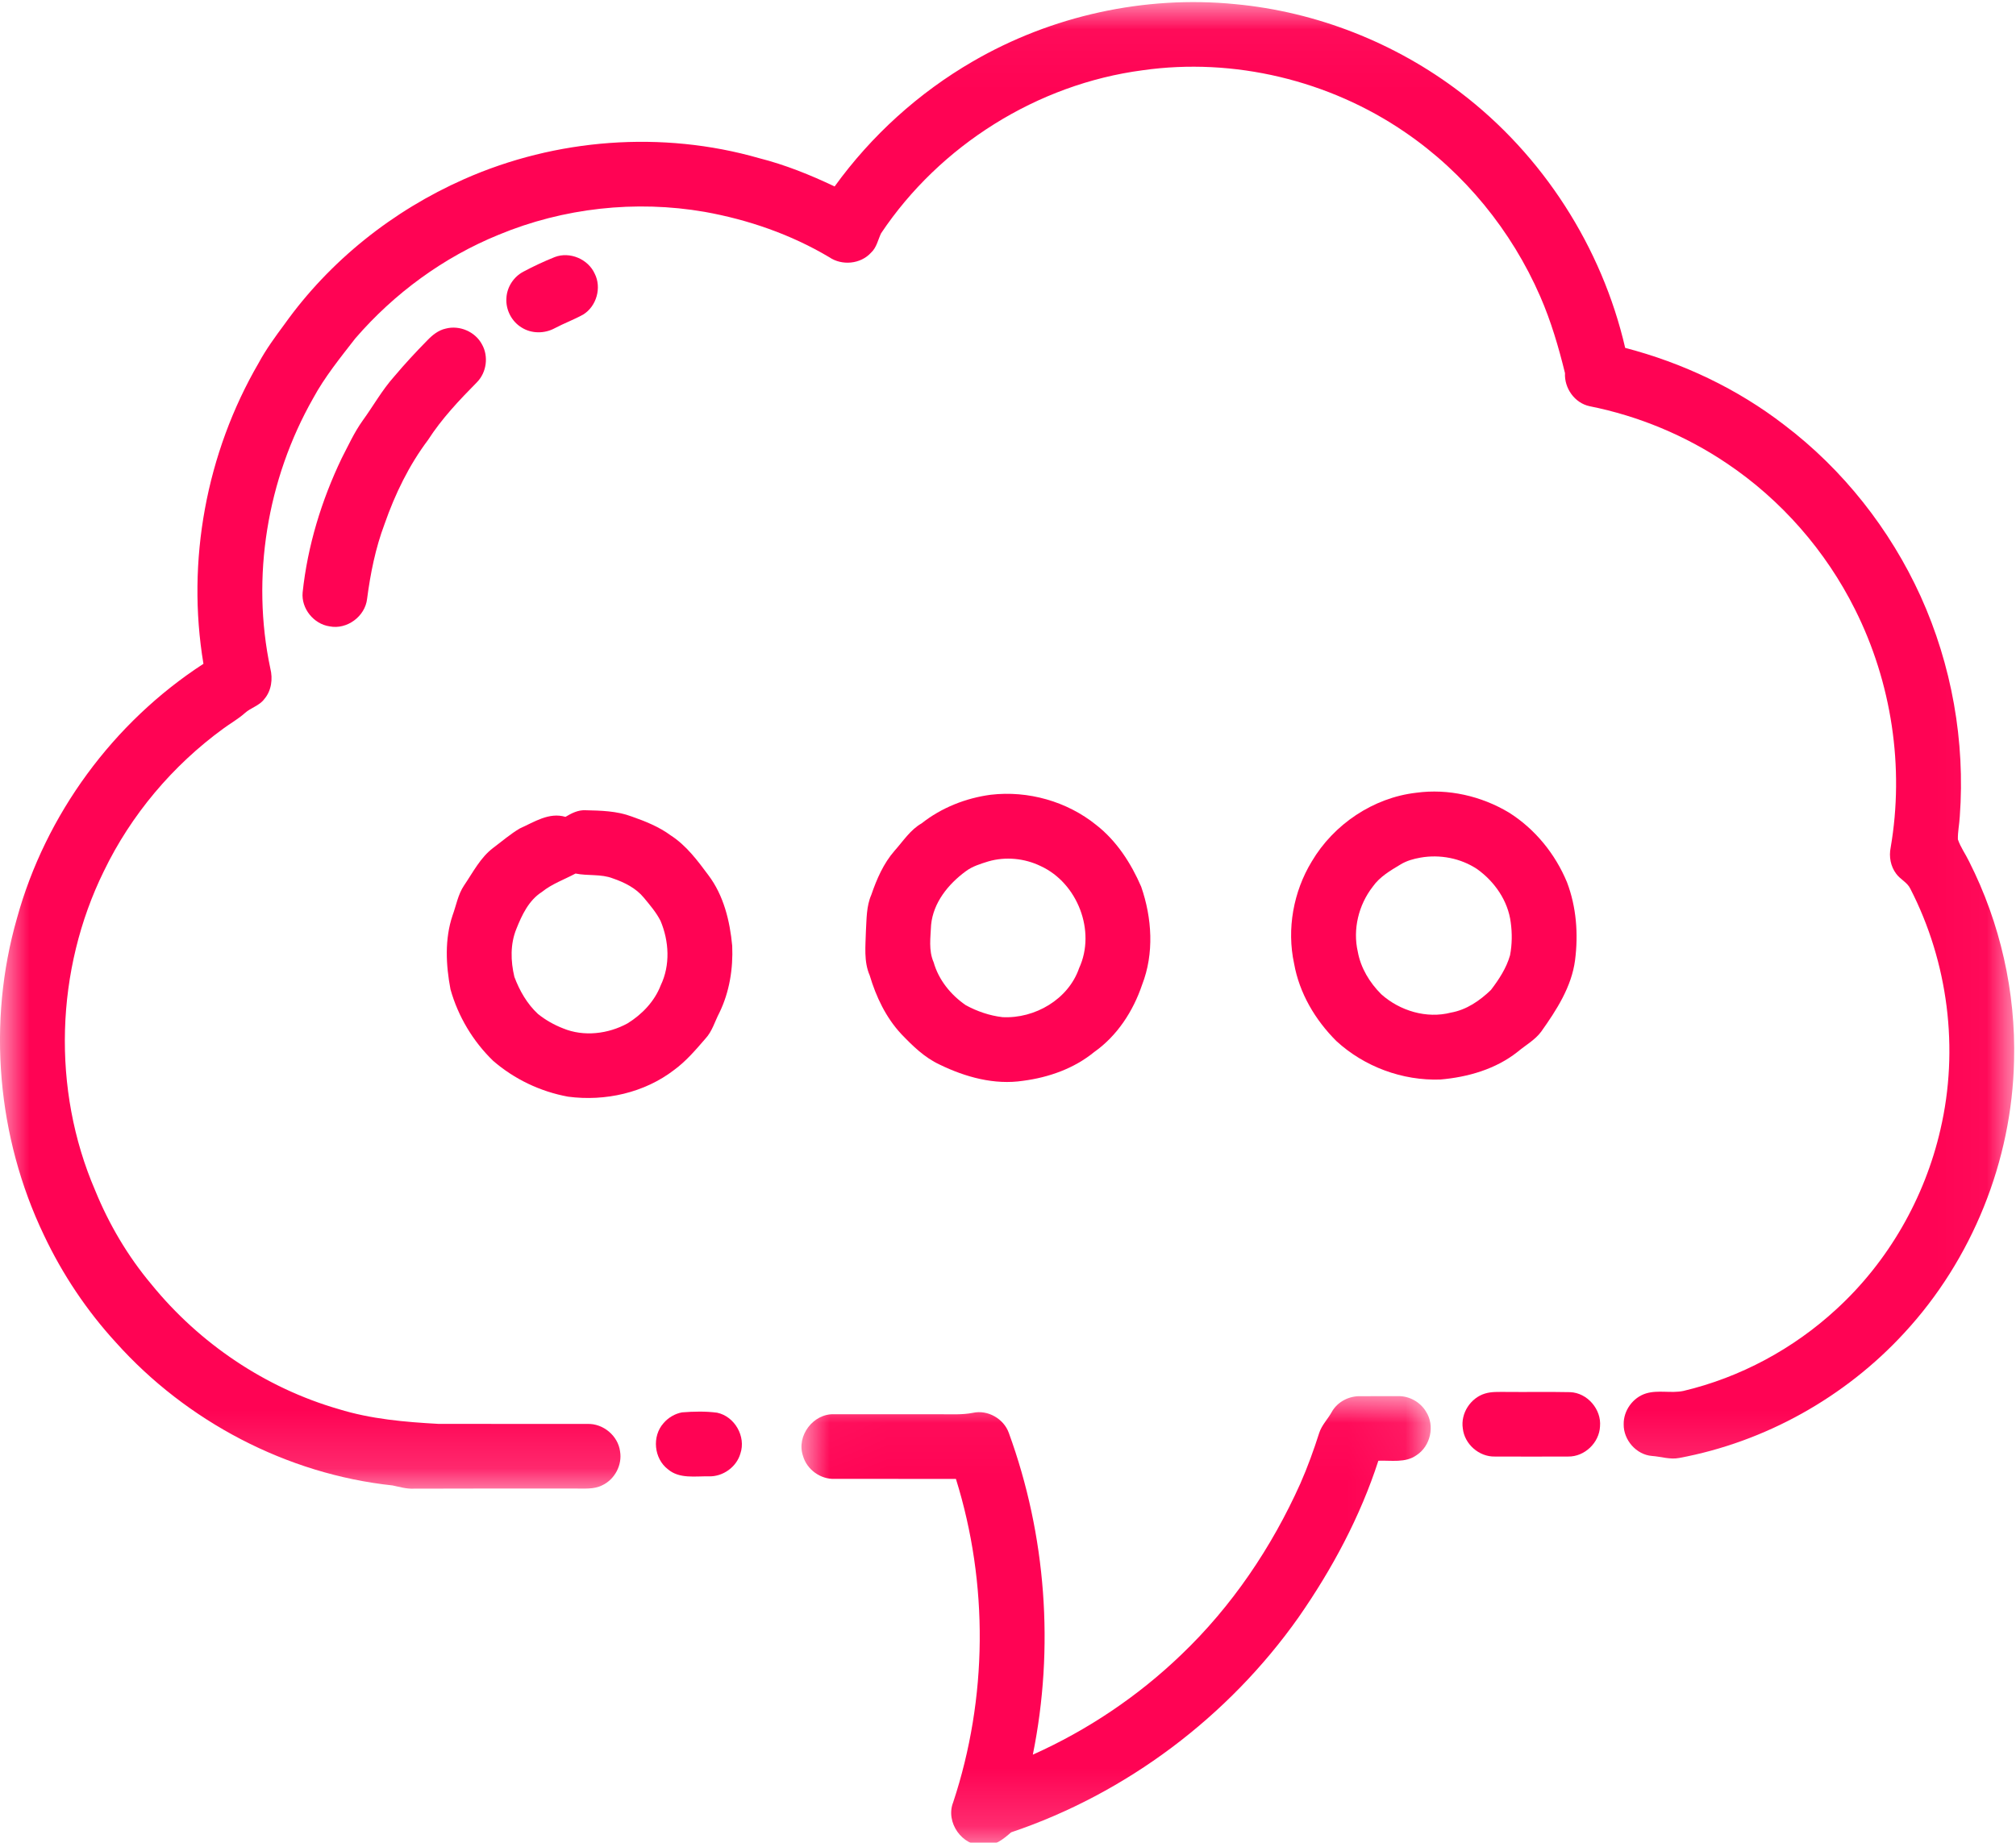 <?xml version="1.0" encoding="UTF-8" standalone="no"?>
<svg width="35px" height="32px" viewBox="0 0 35 32" version="1.1" xmlns="http://www.w3.org/2000/svg" xmlns:xlink="http://www.w3.org/1999/xlink">
    <!-- Generator: Sketch 42 (36781) - http://www.bohemiancoding.com/sketch -->
    <title>Page 1</title>
    <desc>Created with Sketch.</desc>
    <defs>
        <polygon id="path-1" points="34.969 0.036 34.969 25.85 -2.70121427e-06 25.85 -2.70121427e-06 0.036 34.969 0.036"></polygon>
        <polygon id="path-3" points="10.941 7.839 0.016 7.839 0.016 0.036 10.941 0.036"></polygon>
    </defs>
    <g id="MVP" stroke="none" stroke-width="1" fill="none" fill-rule="evenodd">
        <g id="SkillWill_Home_Desktop_Skills_Results_Profile" transform="translate(-709, -325)">
            <g id="Profil-Layer-centered">
                <g id="Group-28" transform="translate(567, 90)">
                    <g id="Group-17" transform="translate(89, 234)">
                        <g id="Page-1" transform="translate(53, 1)">
                            <g id="Group-3" transform="translate(0, 0.001)">
                                <mask id="mask-2" fill="white">
                                    <use xlink:href="#path-1"></use>
                                </mask>
                                <g id="Clip-2"></g>
                                <path d="M16.89,1.065 C18.255,0.272 19.872,-0.084 21.445,0.071 C22.857,0.203 24.227,0.743 25.353,1.603 C26.784,2.691 27.811,4.291 28.215,6.04 C29.212,6.3 30.162,6.749 30.978,7.379 C31.998,8.153 32.814,9.189 33.344,10.353 C33.884,11.545 34.12,12.872 34.024,14.178 C34.017,14.31 33.988,14.442 33.991,14.575 C34.037,14.712 34.124,14.829 34.186,14.959 C34.726,16.026 34.998,17.226 34.966,18.421 C34.929,20.157 34.24,21.872 33.058,23.148 C32.033,24.262 30.644,25.04 29.152,25.317 C28.994,25.348 28.838,25.293 28.681,25.282 C28.408,25.261 28.185,25.004 28.189,24.733 C28.184,24.494 28.349,24.266 28.577,24.196 C28.788,24.132 29.012,24.197 29.225,24.153 C30.213,23.919 31.135,23.422 31.88,22.735 C32.781,21.91 33.416,20.803 33.688,19.613 C34.014,18.215 33.822,16.708 33.165,15.431 C33.112,15.32 32.99,15.27 32.92,15.172 C32.823,15.044 32.792,14.874 32.824,14.717 C33.064,13.319 32.841,11.849 32.205,10.581 C31.698,9.566 30.926,8.681 29.982,8.047 C29.264,7.562 28.448,7.223 27.598,7.053 C27.337,6.998 27.156,6.739 27.17,6.478 C27.059,6.026 26.927,5.575 26.74,5.147 C26.243,4.005 25.425,2.999 24.393,2.295 C23.077,1.393 21.421,0.994 19.838,1.219 C18.011,1.459 16.317,2.523 15.296,4.051 C15.242,4.165 15.219,4.298 15.122,4.387 C14.94,4.587 14.617,4.616 14.396,4.465 C13.732,4.07 12.992,3.814 12.233,3.678 C11.036,3.471 9.781,3.609 8.659,4.075 C7.7,4.465 6.843,5.094 6.168,5.876 C5.908,6.211 5.638,6.543 5.436,6.916 C4.637,8.323 4.357,10.022 4.693,11.606 C4.739,11.788 4.713,11.994 4.588,12.139 C4.503,12.254 4.355,12.288 4.252,12.381 C4.136,12.485 3.998,12.561 3.873,12.654 C2.996,13.294 2.275,14.149 1.803,15.127 C0.962,16.838 0.896,18.915 1.651,20.668 C1.891,21.258 2.219,21.814 2.629,22.302 C3.462,23.327 4.606,24.1 5.878,24.468 C6.44,24.642 7.03,24.693 7.615,24.725 C8.476,24.727 9.336,24.724 10.197,24.726 C10.471,24.715 10.73,24.931 10.765,25.203 C10.805,25.439 10.673,25.689 10.456,25.791 C10.309,25.866 10.14,25.845 9.981,25.848 C9.047,25.848 8.113,25.846 7.179,25.85 C7.055,25.855 6.935,25.819 6.815,25.794 C4.98,25.598 3.241,24.683 2.014,23.313 C1.506,22.759 1.083,22.126 0.762,21.446 C-0.051,19.748 -0.225,17.753 0.295,15.943 C0.791,14.144 1.965,12.544 3.532,11.526 C3.234,9.743 3.581,7.866 4.49,6.303 C4.619,6.064 4.78,5.844 4.941,5.627 C5.725,4.528 6.82,3.657 8.055,3.111 C9.651,2.403 11.497,2.263 13.177,2.745 C13.631,2.86 14.068,3.036 14.49,3.237 C15.126,2.356 15.949,1.61 16.89,1.065" id="Fill-1" fill="#FF0354" mask="url(#mask-2)"></path>
                            </g>
                            <path d="M9.631,4.464 C9.892,4.364 10.211,4.499 10.325,4.753 C10.448,4.995 10.357,5.319 10.125,5.462 C9.965,5.551 9.792,5.614 9.63,5.7 C9.455,5.795 9.23,5.796 9.06,5.69 C8.884,5.586 8.777,5.379 8.792,5.176 C8.801,4.986 8.917,4.807 9.086,4.718 C9.262,4.624 9.444,4.539 9.631,4.464" id="Fill-4" fill="#FF0354"></path>
                            <path d="M7.739,5.706 C7.98,5.643 8.252,5.761 8.368,5.981 C8.485,6.188 8.448,6.467 8.281,6.637 C7.973,6.949 7.669,7.27 7.431,7.64 C7.1,8.08 6.858,8.58 6.677,9.098 C6.519,9.517 6.431,9.957 6.373,10.4 C6.339,10.704 6.023,10.937 5.723,10.877 C5.446,10.837 5.228,10.567 5.254,10.288 C5.34,9.479 5.581,8.691 5.932,7.958 C6.047,7.737 6.15,7.508 6.296,7.304 C6.48,7.051 6.632,6.775 6.842,6.54 C7.024,6.324 7.216,6.116 7.414,5.915 C7.504,5.821 7.609,5.734 7.739,5.706" id="Fill-6" fill="#FF0354"></path>
                            <path d="M24.66,14.893 C24.54,14.914 24.421,14.947 24.316,15.011 C24.139,15.117 23.953,15.225 23.832,15.398 C23.587,15.713 23.483,16.137 23.573,16.528 C23.624,16.81 23.779,17.064 23.98,17.265 C24.302,17.553 24.767,17.694 25.19,17.584 C25.459,17.537 25.691,17.377 25.884,17.191 C26.023,17.009 26.153,16.811 26.216,16.589 C26.252,16.402 26.254,16.207 26.228,16.018 C26.181,15.644 25.949,15.31 25.646,15.093 C25.36,14.902 24.997,14.833 24.66,14.893 M24.589,13.766 C25.143,13.691 25.717,13.823 26.195,14.109 C26.649,14.394 27.001,14.828 27.205,15.321 C27.368,15.75 27.403,16.219 27.345,16.672 C27.285,17.137 27.022,17.541 26.756,17.916 C26.647,18.062 26.483,18.151 26.345,18.267 C25.965,18.567 25.483,18.705 25.006,18.746 C24.347,18.769 23.687,18.524 23.202,18.079 C22.834,17.713 22.558,17.247 22.467,16.733 C22.337,16.132 22.455,15.483 22.774,14.959 C23.154,14.315 23.842,13.851 24.589,13.766" id="Fill-8" fill="#FF0354"></path>
                            <path d="M17.16,14.958 C17.023,15.001 16.881,15.043 16.765,15.131 C16.462,15.354 16.203,15.674 16.165,16.059 C16.156,16.276 16.118,16.503 16.209,16.71 C16.296,17.017 16.507,17.277 16.768,17.456 C16.965,17.563 17.181,17.637 17.404,17.663 C17.966,17.692 18.549,17.354 18.735,16.811 C19.031,16.169 18.707,15.334 18.068,15.04 C17.788,14.904 17.459,14.872 17.16,14.958 M17.2,13.801 C17.848,13.725 18.525,13.916 19.032,14.326 C19.386,14.602 19.636,14.99 19.812,15.397 C20.001,15.942 20.04,16.557 19.828,17.101 C19.673,17.56 19.395,17.988 18.996,18.269 C18.647,18.555 18.207,18.71 17.763,18.768 C17.265,18.844 16.76,18.704 16.314,18.487 C16.052,18.366 15.843,18.161 15.646,17.955 C15.38,17.669 15.21,17.31 15.099,16.938 C14.994,16.696 15.027,16.428 15.033,16.172 C15.046,15.959 15.04,15.738 15.127,15.539 C15.221,15.265 15.338,14.994 15.531,14.773 C15.679,14.608 15.802,14.411 16,14.298 C16.344,14.026 16.766,13.859 17.2,13.801" id="Fill-10" fill="#FF0354"></path>
                            <path d="M9.992,15.169 C9.796,15.274 9.582,15.348 9.408,15.489 C9.18,15.634 9.061,15.889 8.965,16.13 C8.857,16.394 8.865,16.69 8.93,16.963 C9.019,17.202 9.151,17.433 9.34,17.608 C9.471,17.713 9.619,17.797 9.776,17.858 C10.136,18.007 10.559,17.955 10.895,17.771 C11.147,17.615 11.364,17.389 11.471,17.11 C11.639,16.76 11.616,16.344 11.468,15.992 C11.393,15.843 11.283,15.716 11.178,15.589 C11.041,15.422 10.842,15.323 10.641,15.254 C10.434,15.173 10.206,15.213 9.992,15.169 M9.817,14.185 C9.922,14.122 10.036,14.064 10.162,14.07 C10.432,14.076 10.709,14.082 10.965,14.178 C11.202,14.261 11.44,14.356 11.645,14.507 C11.915,14.681 12.109,14.943 12.298,15.197 C12.564,15.549 12.672,15.993 12.712,16.425 C12.729,16.822 12.664,17.226 12.49,17.585 C12.41,17.736 12.366,17.909 12.247,18.036 C12.08,18.229 11.913,18.426 11.706,18.578 C11.189,18.977 10.505,19.129 9.863,19.044 C9.384,18.957 8.929,18.74 8.562,18.422 C8.211,18.083 7.952,17.648 7.821,17.18 C7.741,16.757 7.718,16.309 7.857,15.896 C7.921,15.722 7.951,15.533 8.056,15.377 C8.211,15.15 8.338,14.893 8.563,14.723 C8.716,14.609 8.861,14.482 9.025,14.386 C9.274,14.275 9.531,14.1 9.817,14.185" id="Fill-12" fill="#FF0354"></path>
                            <path d="M25.782,24.199 C25.896,24.164 26.017,24.172 26.136,24.171 C26.51,24.175 26.885,24.167 27.259,24.175 C27.558,24.186 27.805,24.474 27.778,24.77 C27.765,25.053 27.51,25.298 27.225,25.293 C26.8,25.295 26.377,25.294 25.953,25.293 C25.678,25.3 25.425,25.077 25.396,24.805 C25.356,24.545 25.529,24.275 25.782,24.199" id="Fill-14" fill="#FF0354"></path>
                            <g id="Group-18" transform="translate(13.898, 24.208)">
                                <mask id="mask-4" fill="white">
                                    <use xlink:href="#path-3"></use>
                                </mask>
                                <g id="Clip-17"></g>
                                <path d="M9.223,0.311 C9.321,0.133 9.525,0.03 9.726,0.037 C9.944,0.038 10.162,0.035 10.38,0.036 C10.572,0.034 10.759,0.139 10.858,0.303 C11.017,0.547 10.939,0.904 10.694,1.062 C10.502,1.2 10.253,1.149 10.032,1.158 C9.717,2.13 9.229,3.041 8.645,3.879 C7.428,5.602 5.659,6.936 3.656,7.611 C3.521,7.729 3.369,7.854 3.177,7.838 C2.804,7.853 2.513,7.435 2.65,7.09 C3.249,5.282 3.265,3.291 2.698,1.474 C1.997,1.472 1.295,1.474 0.593,1.473 C0.346,1.483 0.109,1.31 0.043,1.074 C-0.077,0.727 0.224,0.331 0.59,0.351 C1.198,0.351 1.805,0.351 2.413,0.351 C2.606,0.349 2.802,0.364 2.993,0.326 C3.25,0.269 3.528,0.428 3.616,0.674 C4.265,2.452 4.409,4.408 4.033,6.262 C4.982,5.837 5.858,5.249 6.607,4.529 C7.489,3.688 8.181,2.661 8.678,1.553 C8.804,1.267 8.91,0.972 9.005,0.675 C9.049,0.538 9.155,0.435 9.223,0.311" id="Fill-16" fill="#FF0354" mask="url(#mask-4)"></path>
                            </g>
                            <path d="M11.841,24.526 C12.043,24.51 12.25,24.505 12.451,24.532 C12.756,24.597 12.954,24.946 12.854,25.241 C12.787,25.474 12.553,25.643 12.31,25.637 C12.071,25.632 11.796,25.684 11.597,25.515 C11.353,25.33 11.315,24.942 11.52,24.713 C11.602,24.617 11.717,24.549 11.841,24.526" id="Fill-19" fill="#FF0354"></path>
                        </g>
                    </g>
                </g>
            </g>
        </g>
    </g>
</svg>
